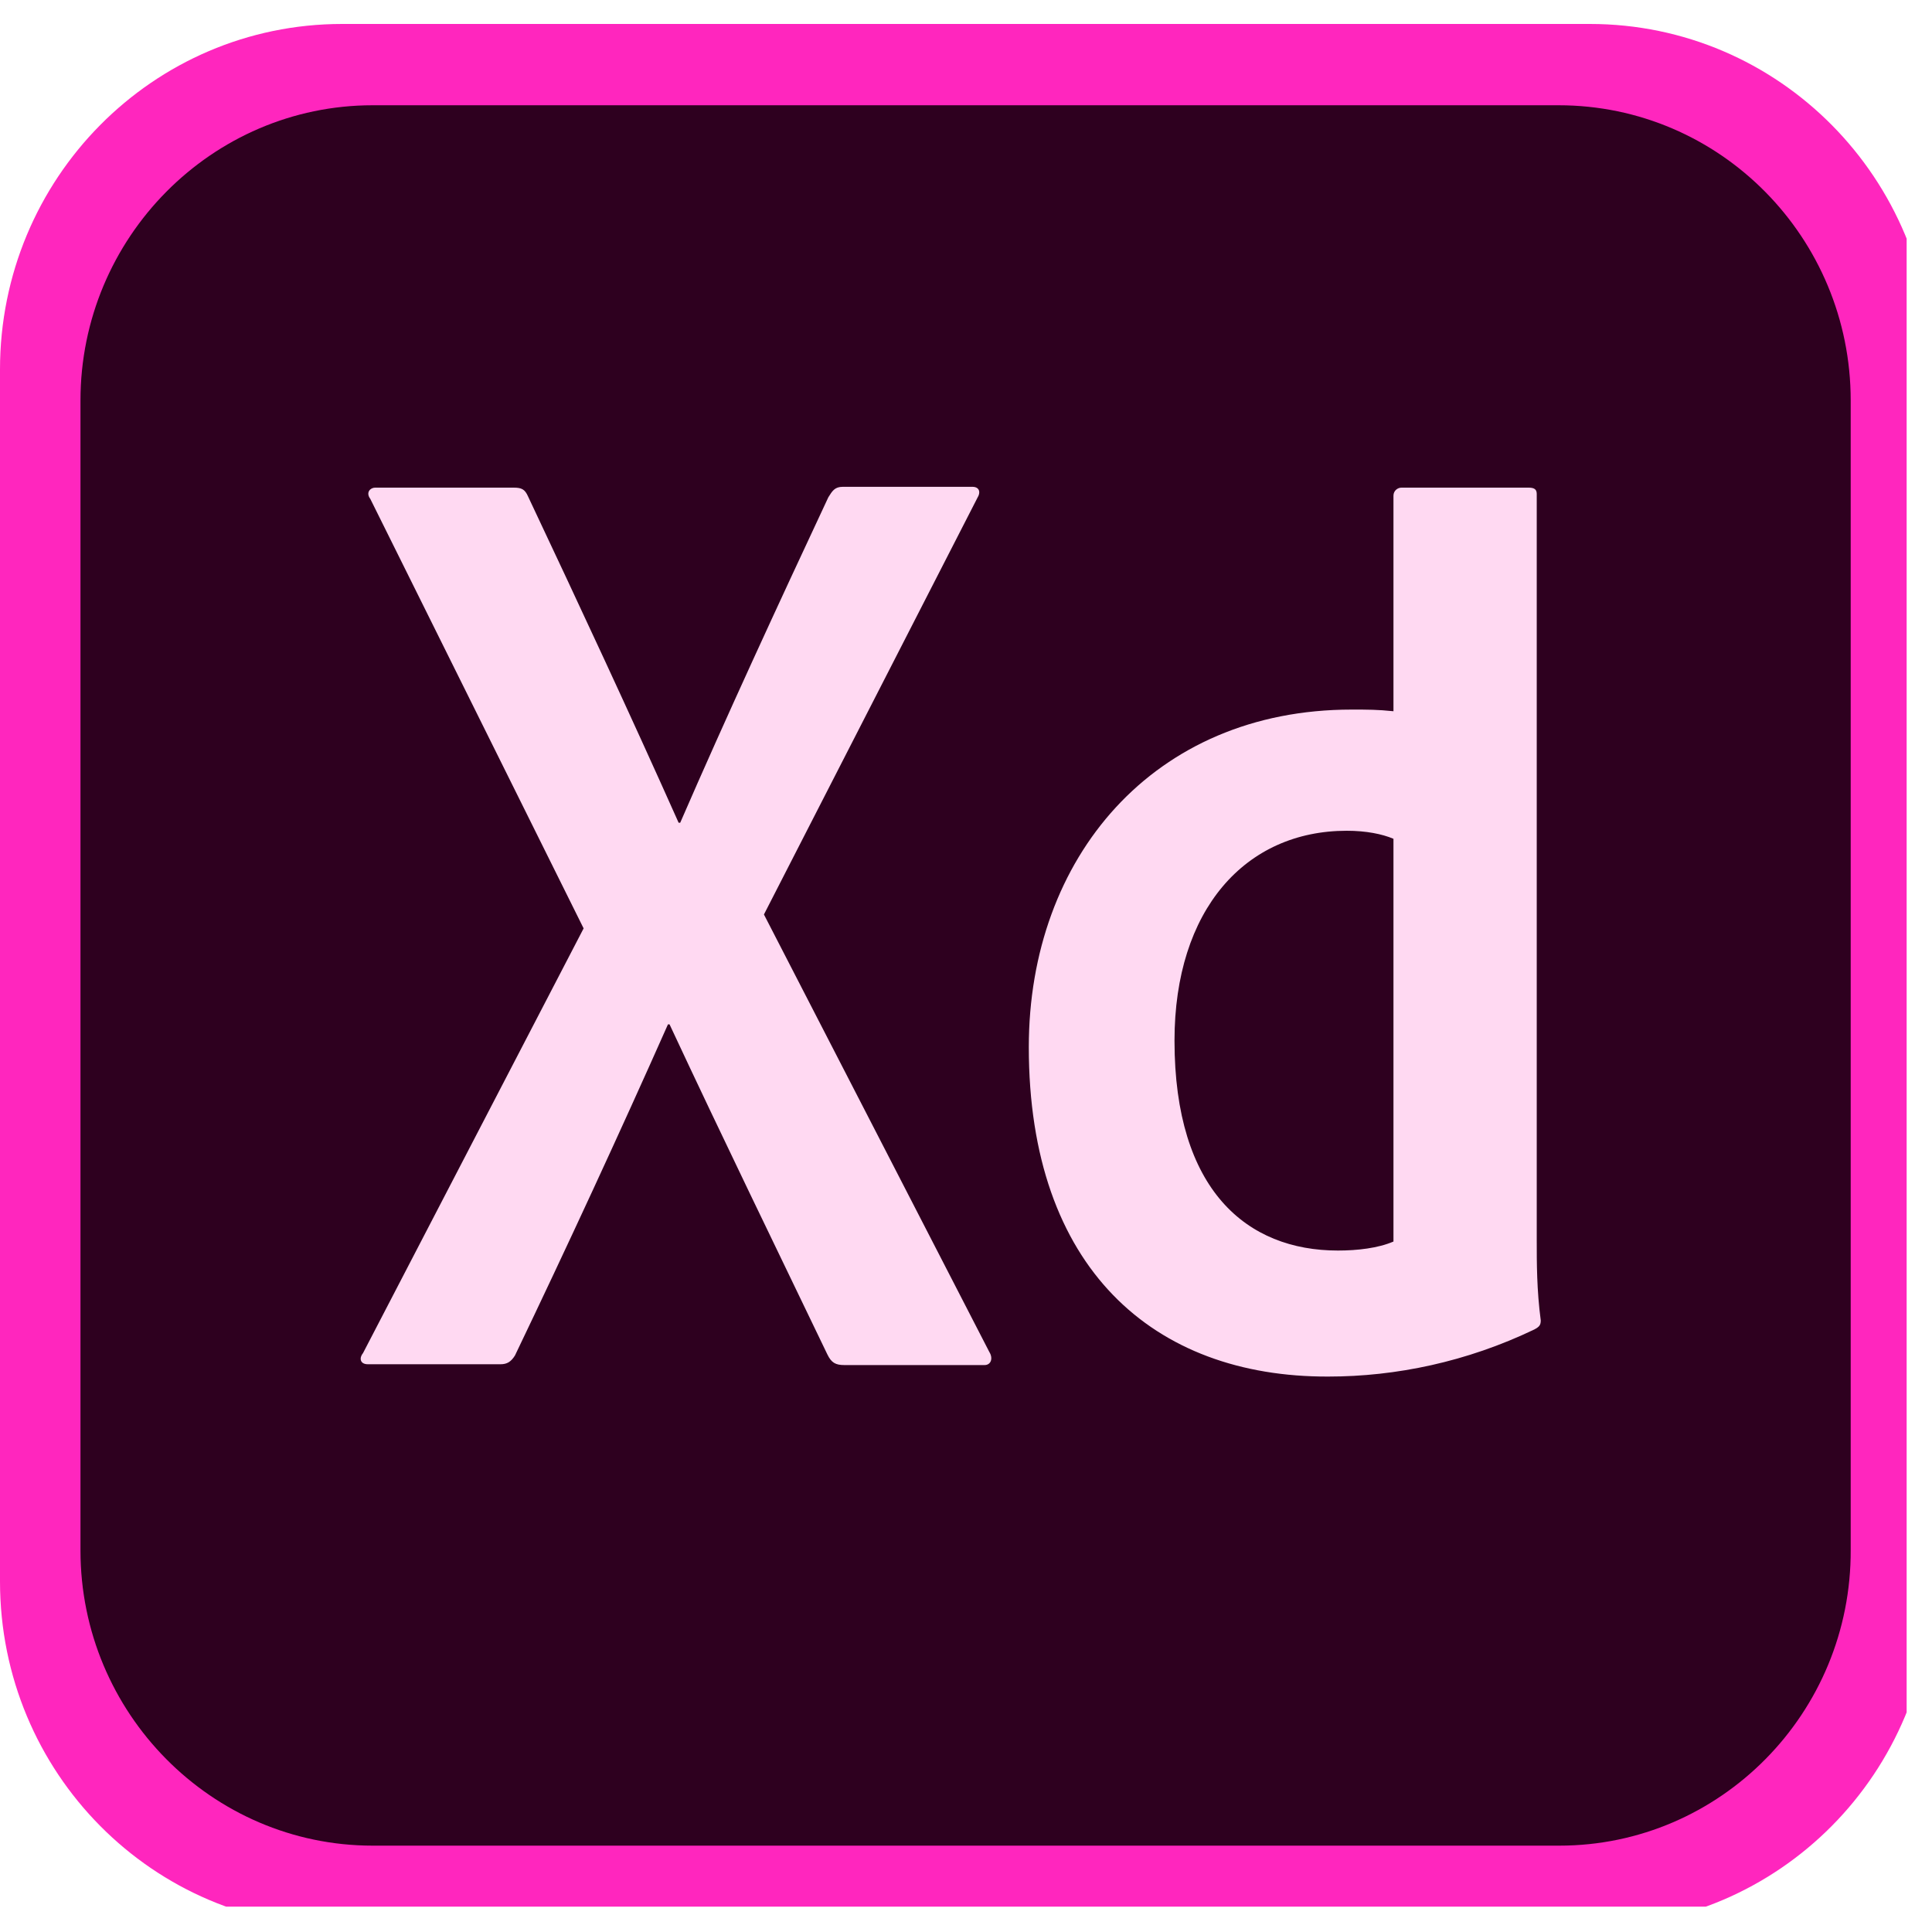 <?xml version="1.0" encoding="UTF-8"?>
<svg xmlns="http://www.w3.org/2000/svg" xmlns:xlink="http://www.w3.org/1999/xlink" width="37.5pt" height="37.5pt" viewBox="0 0 37.5 37.5" version="1.2">
<defs>
<clipPath id="clip1">
  <path d="M 0 0.465 L 37.008 0.465 L 37.008 37.008 L 0 37.008 Z M 0 0.465 "/>
</clipPath>
</defs>
<g id="surface1">
<g clip-path="url(#clip1)" clip-rule="nonzero">
<path style=" stroke:none;fill-rule:nonzero;fill:rgb(100%,14.899%,74.509%);fill-opacity:1;" d="M 30.859 37.402 L 6.641 37.402 C 2.969 37.402 0 34.406 0 30.695 L 0 7.172 C 0 3.465 2.969 0.465 6.641 0.465 L 30.859 0.465 C 34.531 0.465 37.5 3.465 37.5 7.172 L 37.5 30.695 C 37.5 34.406 34.531 37.402 30.859 37.402 Z M 30.859 37.402 "/>
</g>
<path style=" stroke:none;fill-rule:nonzero;fill:rgb(18.039%,0%,12.16%);fill-opacity:1;" d="M 30.266 35.824 L 7.234 35.824 C 4.109 35.824 1.562 33.25 1.562 30.094 L 1.562 7.773 C 1.562 4.617 4.109 2.043 7.234 2.043 L 30.25 2.043 C 33.391 2.043 35.922 4.617 35.922 7.773 L 35.922 30.078 C 35.938 33.25 33.391 35.824 30.266 35.824 Z M 30.266 35.824 "/>
<path style=" stroke:none;fill-rule:nonzero;fill:rgb(100%,85.1%,94.899%);fill-opacity:1;" d="M 14.828 17.75 L 19.203 26.242 C 19.281 26.367 19.234 26.496 19.109 26.496 L 16.391 26.496 C 16.215 26.496 16.137 26.449 16.059 26.289 C 15.059 24.207 14.043 22.125 12.996 19.883 L 12.965 19.883 C 12.027 21.996 10.996 24.223 9.996 26.309 C 9.918 26.434 9.84 26.48 9.715 26.48 L 7.141 26.48 C 6.984 26.48 6.969 26.355 7.047 26.262 L 11.328 18.02 L 7.188 9.684 C 7.094 9.559 7.188 9.465 7.281 9.465 L 9.969 9.465 C 10.125 9.465 10.188 9.496 10.25 9.637 C 11.234 11.723 12.234 13.867 13.172 15.969 L 13.203 15.969 C 14.109 13.883 15.109 11.723 16.078 9.652 C 16.156 9.527 16.203 9.449 16.359 9.449 L 18.875 9.449 C 19 9.449 19.047 9.543 18.969 9.668 Z M 19.969 20.324 C 19.969 16.645 22.391 13.773 26.234 13.773 C 26.562 13.773 26.734 13.773 27.047 13.805 L 27.047 9.621 C 27.047 9.527 27.125 9.465 27.203 9.465 L 29.672 9.465 C 29.797 9.465 29.828 9.512 29.828 9.59 L 29.828 24.082 C 29.828 24.508 29.828 25.043 29.906 25.629 C 29.906 25.723 29.875 25.754 29.781 25.805 C 28.469 26.434 27.094 26.719 25.781 26.719 C 22.391 26.73 19.969 24.617 19.969 20.324 Z M 27.047 16.281 C 26.828 16.188 26.516 16.125 26.141 16.125 C 24.172 16.125 22.797 17.656 22.797 20.199 C 22.797 23.105 24.203 24.273 25.969 24.273 C 26.344 24.273 26.75 24.227 27.047 24.098 Z M 27.047 16.281 "/>
</g>
</svg>
